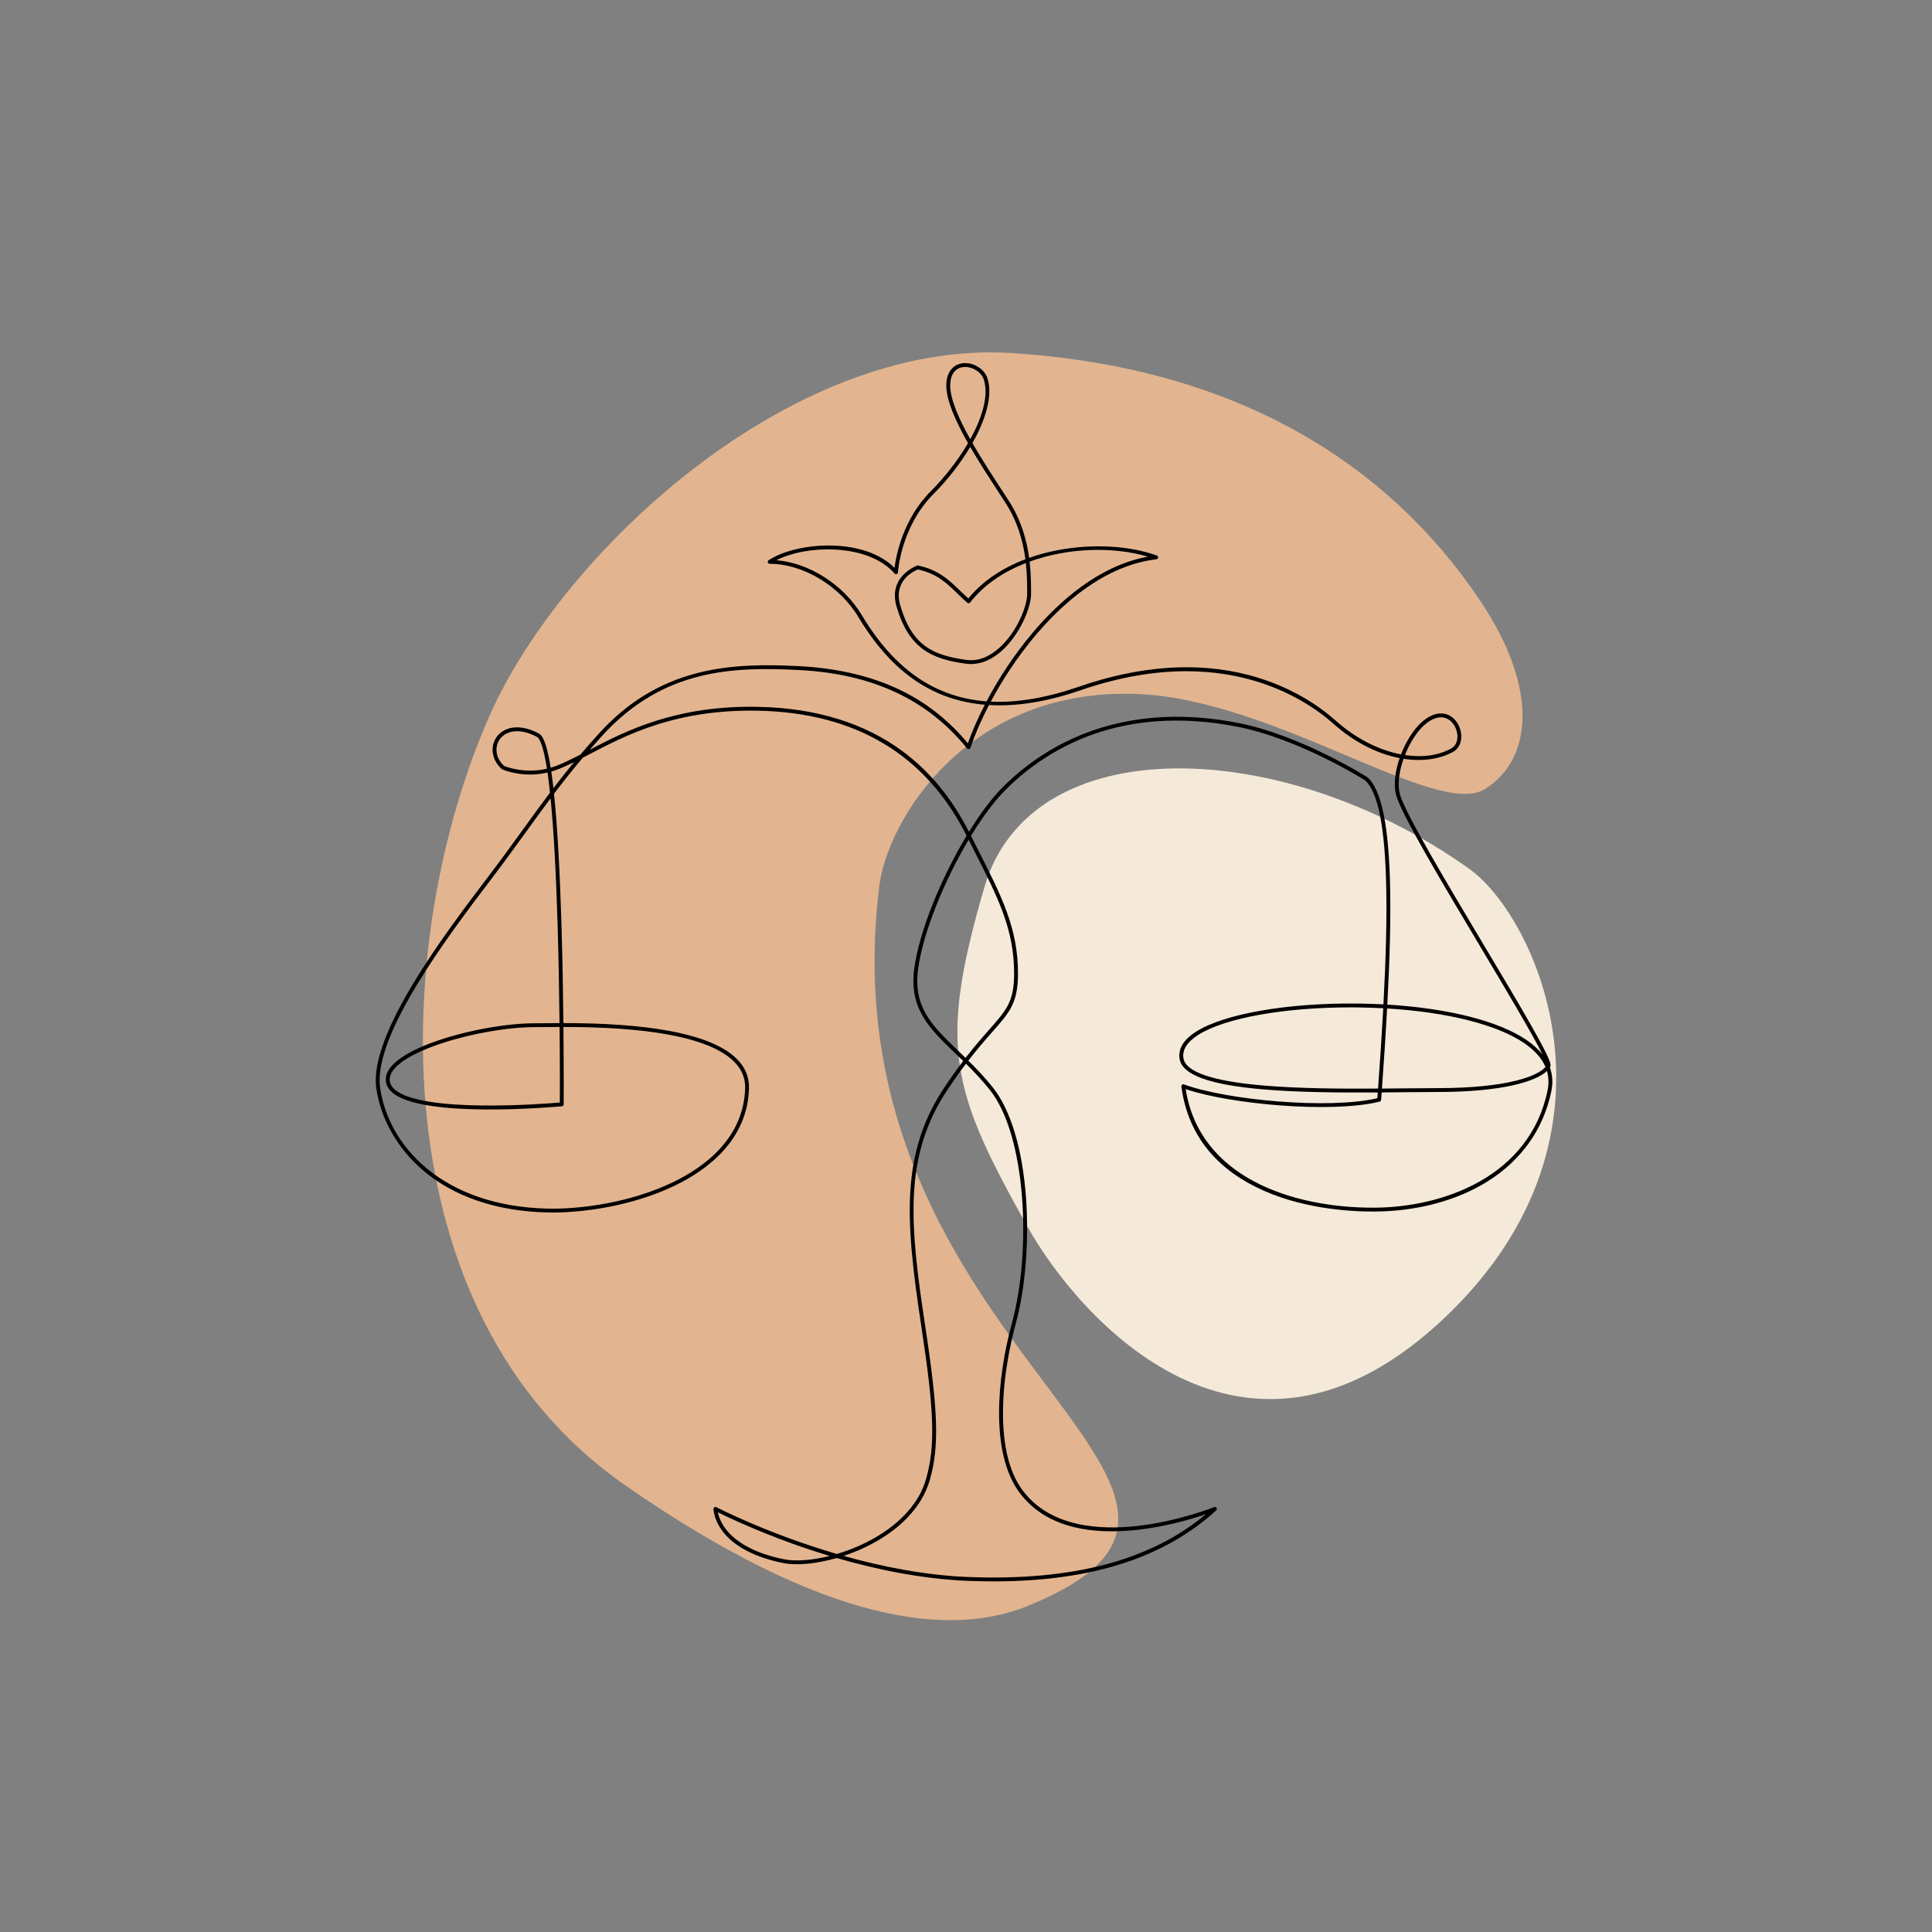 <?xml version="1.0" encoding="utf-8"?>
<!-- Generator: Adobe Illustrator 26.3.1, SVG Export Plug-In . SVG Version: 6.00 Build 0)  -->
<svg version="1.1" id="Calque_1" xmlns="http://www.w3.org/2000/svg" xmlns:xlink="http://www.w3.org/1999/xlink" x="0px" y="0px"
	 viewBox="0 0 2000 2000" style="enable-background:new 0 0 2000 2000;" xml:space="preserve">
<rect x="0" y="0" width="2000" height="2000" fill="#808080" stroke="none"/>
<style type="text/css">
	.st0{clip-path:url(#SVGID_00000069391922463637571620000012333243951733424262_);fill:#FFFFFF;}
	.st1{fill:#E2B590;}
	.st2{fill:#F5E9D9;}
</style>
<g>
	<defs>
		<rect id="SVGID_1_" x="0.06" width="1999.94" height="2000"/>
	</defs>
	<clipPath id="SVGID_00000062159033741921816970000004844268131277733274_">
		<use xlink:href="#SVGID_1_"  style="overflow:visible;"/>
	</clipPath>

		<rect x="0.06" style="clip-path:url(#SVGID_00000062159033741921816970000004844268131277733274_);fill:transparent;" width="1999.94" height="2000"/>
</g>
<path class="st1" d="M647,1537.42c210,146,338.27,157.06,417,125c297-120.96-213-263.96-153.79-744.92c8.63-70.11,93-207,269-199
	c141.55,6.43,308.77,129.34,358.04,98.33c49.26-31,56.14-104.29-5.47-195.76c-97-144-254.9-240.91-484.57-255.58
	C817.79,350.84,581.55,572.34,507,740.46C405,970.46,388.79,1357.9,647,1537.42"/>
<path class="st2" d="M1521,899.46c70,50,172.06,274.64-22.96,462.24c-210.25,202.24-383.43-1-433.73-90.71
	c-79.88-142.44-93.47-187.25-45.31-352.53C1067.15,753.18,1328.69,762.1,1521,899.46"/>
<path d="M1028.51,1637.04c-8.46,0-17.08-0.17-25.89-0.51c-48.66-1.87-96.67-12.17-136.43-23.68c-20.86,6.01-41.33,8.07-55.78,5.13
	c-36.86-7.48-54.39-22.14-62.6-33.12c-9.07-12.12-9.17-22.43-9.17-22.86c0-0.7,0.36-1.35,0.96-1.71c0.6-0.37,1.34-0.39,1.96-0.07
	c0.82,0.43,53.07,27.48,124.76,48.44c8.85-2.62,17.76-5.97,26.29-9.96c20.13-9.41,55.49-30.72,66.04-67.67
	c9.69-33.91,8.63-69.09-4.72-156.84c-8.83-58.02-13.85-101.68-11.62-140.03c2.41-41.48,13.63-75.95,35.31-108.47
	c7.04-10.56,13.52-19.57,19.46-27.37c-2.72-2.65-5.38-5.21-7.96-7.69c-26.89-25.82-48.13-46.22-42.72-87.7
	c5.01-38.39,27.8-93.98,54.22-137.82c-42.09-83.75-114.62-127.28-215.58-129.39c-85.2-1.77-136.83,25.2-174.53,44.89
	c-2.44,1.28-4.81,2.51-7.13,3.71c-10.96,12.94-20.63,25.17-29.88,37.39c0.16,1.56,0.33,3.17,0.49,4.82
	c3.17,32.33,5.61,76.35,7.25,130.84c1.07,35.72,1.66,71.36,1.97,101.73c52.91,0.04,146.75,3.52,180,37.52
	c8.44,8.63,12.53,18.81,12.16,30.25c-1.72,53.29-42.83,84.1-77.02,100.56c-44.6,21.47-96.87,28.39-130.91,27.72
	c-53-1.06-98.07-16.39-130.32-44.32c-26-22.51-43.36-53.36-47.62-84.64c-7.65-56.08,72.5-161.54,115.56-218.2
	c14.06-18.5,25.77-34.69,37.09-50.34c9.27-12.81,18.05-24.95,27.22-37.09c-0.85-7.98-1.72-14.87-2.59-20.83
	c-25.86,5.99-45.97-2.92-46.92-3.35c-0.18-0.08-0.35-0.19-0.5-0.33c-10.12-8.99-12.39-22.84-5.4-32.91
	c6.32-9.11,21.57-15.59,43.77-3.88c3.36,1.77,7.93,7.76,12.34,35.47c2-0.58,4.02-1.26,6.06-2.04c7.78-2.99,15.83-6.96,24.72-11.55
	c6.08-7.16,12.56-14.54,19.59-22.25c28.77-31.56,61.74-51.84,100.79-61.98c35.96-9.34,72.23-9.03,106.07-7.29
	c42.31,2.17,79.43,11.43,110.31,27.53c24.59,12.82,45.67,29.96,64.34,52.32c4.04-11.46,9.9-25.14,17.52-39.93
	c-17.12-1.44-33.09-5.37-47.86-11.79c-32.41-14.09-59.54-39.9-82.95-78.92c-19.49-32.49-57.28-55.18-91.88-55.18
	c-0.88,0-1.66-0.58-1.92-1.42c-0.26-0.84,0.07-1.76,0.81-2.24c14.96-9.93,40.87-15.91,66.02-15.23c27.5,0.75,50.12,8.9,64.32,23.07
	c1.64-12.83,8.78-50.56,37.69-79.47c14.31-14.31,28.05-31.87,38.4-49.62c-12.64-22.33-22.48-44.16-22.48-59.59
	c0-12.75,6.02-21.34,16.1-22.98c10.98-1.78,23.06,5.2,26.41,15.25c5.9,17.71-1.57,42.64-15.47,67.24
	c9.44,16.48,20.36,33.24,29.8,47.72c2.81,4.32,5.5,8.45,8,12.33c12.77,19.87,18.41,40.5,20.89,58.79
	c9.25-3.28,19.07-5.93,29.37-7.92c35.91-6.91,74.36-4.85,102.85,5.51c0.87,0.32,1.41,1.19,1.3,2.11c-0.11,0.92-0.83,1.65-1.75,1.76
	c-53.83,6.41-97.56,46.1-124.76,78.27c-19.29,22.81-34.92,47.04-46.7,69.1c27.45,1.3,57.85-3.93,91.6-15.57
	c63.36-21.85,122.44-25.85,175.59-11.9c43.24,11.35,72.92,32.05,90.2,47.41c20.76,18.45,44.67,30.37,67.27,34.68
	c5.24-13.51,13.1-25.92,21.31-33.25c12.71-11.35,22.56-9.71,27.3-7.72c7.78,3.26,13.32,11.82,13.77,21.29
	c0.37,7.65-2.89,14.1-8.74,17.24c-13.98,7.52-31.89,9.94-51,6.99c-4.55,12.9-6.51,26.42-3.79,36.62
	c5.09,19.08,48.49,91.83,86.79,156.01c18.68,31.31,36.33,60.88,49.21,83.6c20.1,35.41,20.77,40.33,19.66,42.54
	c-0.12,0.25-0.26,0.49-0.4,0.74c2.8,7.67,3.31,15.86,1.53,24.53c-8.07,39.28-31.05,71.7-66.46,93.74
	c-31.64,19.7-72.99,30.68-116.42,30.9c-26.72,0.14-78.28-3-123.4-25.62c-44.73-22.42-70.54-57.35-76.7-103.84
	c-0.09-0.69,0.18-1.38,0.73-1.82c0.55-0.44,1.29-0.56,1.94-0.32c44.04,16.23,150.23,26.08,200.17,14.27
	c0.15-1.99,0.3-3.98,0.44-5.94c-38.63,0.23-81.65-0.04-118.6-3.19c-55.51-4.73-83.82-15.05-86.52-31.53
	c-1.72-10.48,4.08-20.01,17.23-28.33c28.99-18.36,94.26-29.72,166.32-29c9.33,0.1,18.5,0.39,27.46,0.87
	c2.62-49.01,3.53-87.64,2.91-119.94c-1.19-62.77-8.32-99.4-21.8-111.94c-3.6-2.27-69.89-43.49-132.92-55.67
	c-119.88-23.16-196.04,22.48-238.81,64.86c-11.94,11.83-24.5,28.78-36.36,48.22c2.8,5.59,5.54,10.98,8.19,16.21
	c23.49,46.3,40.46,79.75,40.46,126.01c0,30.7-8.35,40.15-26.64,60.85c-6.74,7.63-14.98,16.96-24.77,29.63
	c8.24,8.13,16.89,17.17,25.23,27.6c18.6,23.25,30.86,63.95,34.51,114.62c3.26,45.11-0.76,93.89-10.74,130.49
	c-4.74,17.39-12.75,52.16-13.1,89.67c-0.34,35.73,6.33,63.24,19.81,81.77c28.42,39.09,80.8,41.98,119.74,37.51
	c42.53-4.87,78.75-19.32,79.11-19.47c0.9-0.36,1.92-0.03,2.44,0.79c0.51,0.82,0.37,1.89-0.34,2.54
	C1204.98,1612.87,1129.36,1637.03,1028.51,1637.04 M873.29,1610.66c39.46,11.11,84.32,20.13,129.48,21.87
	c107.73,4.14,188.21-17.14,245.6-65.02c-13.85,4.71-40.4,12.67-69.97,16.07c-25.37,2.91-47.99,1.95-67.25-2.86
	c-24.24-6.06-43.17-18.26-56.26-36.27c-29.5-40.56-23.13-116.91-7.33-174.84c20.43-74.9,14.92-194.12-23.03-241.56
	c-8.1-10.12-16.51-18.94-24.56-26.9c-5.81,7.65-12.15,16.47-19.01,26.76c-45.9,68.85-39.34,138.75-23.07,245.68
	c13.45,88.41,14.48,123.98,4.61,158.54c-8.15,28.52-32.37,53.45-68.19,70.2C887.47,1605.52,880.39,1608.31,873.29,1610.66z
	 M743.1,1565.48c0.76,3.77,2.77,10.19,8.11,17.24c7.82,10.33,24.58,24.15,60,31.34c12.47,2.54,29.67,1.17,47.69-3.37
	c-13.86-4.16-26.6-8.43-37.87-12.47C781.55,1584.09,752.62,1570.22,743.1,1565.48z M569.98,826.42c-8.22,10.98-16.2,22-24.58,33.58
	c-11.34,15.68-23.07,31.88-37.15,50.42c-42.71,56.2-122.2,160.8-114.78,215.24c8.3,60.9,65.35,123.32,174.06,125.5
	c33.57,0.68,85.13-6.15,129.1-27.32c33.19-15.99,73.11-45.8,74.76-97.09c0.33-10.31-3.38-19.5-11.03-27.32
	c-32.16-32.9-124.71-36.28-177.1-36.32c0.45,46.39,0.27,79.54,0.26,80.09c-0.01,1.03-0.79,1.89-1.81,1.98
	c-5.92,0.55-145.46,13.25-176.12-14.69c-4.13-3.76-6.22-8.15-6.22-13.04c0-19.58,35.56-34.25,56.75-41.24
	c31.1-10.28,69.3-16.91,97.33-16.91c2.51,0,5.68-0.03,9.4-0.07c4.69-0.05,10.21-0.1,16.37-0.12c-0.31-30.34-0.9-65.94-1.97-101.62
	c-1.63-54.39-4.07-98.32-7.23-130.56C570.02,826.75,570,826.58,569.98,826.42z M1227.42,1127.45
	c14.1,90.46,108.69,122.74,193.89,122.74c0.59,0,1.17,0,1.76-0.01c71.13-0.37,160.68-32.39,178.98-121.44
	c1.44-7.02,1.22-13.7-0.66-20.03c-11.48,10.83-46.11,21.72-113.56,21.72c-9.9,0-21.45,0.11-33.68,0.23
	c-7.66,0.08-15.66,0.16-23.87,0.22c-0.18,2.55-0.37,5.12-0.57,7.71c-0.06,0.87-0.67,1.59-1.51,1.8
	C1379.39,1152.59,1274.12,1143.34,1227.42,1127.45z M579.27,1063.1c-6.17,0.02-11.68,0.07-16.37,0.12
	c-3.74,0.04-6.92,0.07-9.44,0.07c-27.64,0-65.35,6.55-96.08,16.7c-34.32,11.34-54,24.99-54,37.45c0,3.77,1.61,7.07,4.92,10.08
	c27.57,25.11,154.55,15.25,171.25,13.83C579.58,1133.79,579.67,1103.45,579.27,1063.1z M1427.72,1138.45h0.01H1427.72z
	 M1398.03,1042.83c-68.67,0-130.01,10.99-157.51,28.4c-11.67,7.39-16.85,15.57-15.42,24.31c2.33,14.22,30.23,23.7,82.91,28.2
	c36.89,3.14,79.93,3.41,118.55,3.16c2.24-30.71,4.03-58.27,5.39-83.18c-8.91-0.47-18.02-0.76-27.29-0.86
	C1402.44,1042.84,1400.23,1042.83,1398.03,1042.83z M1435.94,1043.95c-1.35,24.85-3.13,52.32-5.36,82.93
	c8.09-0.06,15.97-0.14,23.53-0.22c12.24-0.12,23.8-0.23,33.72-0.23c74.25,0,104.5-12.94,112.06-21.91
	c-3.78-8.91-11-17.07-21.62-24.41C1550.21,1060.73,1498.3,1047.71,1435.94,1043.95z M1002.74,869.3
	c-25.58,42.98-47.48,96.8-52.36,134.15c-5.15,39.48,14.43,58.28,41.52,84.3c2.48,2.38,5.04,4.83,7.64,7.38
	c9.73-12.57,17.93-21.85,24.65-29.45c18.12-20.53,25.63-29.02,25.63-58.21c0-45.3-16.79-78.4-40.03-124.2
	C1007.5,878.74,1005.15,874.09,1002.74,869.3z M1436.16,1039.96c63.1,3.82,115.76,17.09,144.38,36.86
	c6.73,4.65,12.19,9.62,16.35,14.9c-10.55-21.36-38.79-68.7-64.35-111.54c-40.31-67.55-81.99-137.41-87.23-157.03
	c-2.92-10.96-1.01-25,3.61-38.36c-0.8-0.16-1.61-0.32-2.42-0.49c-23.02-4.95-45.88-17.07-66.09-35.04
	c-30.47-27.08-116.97-84.67-261.83-34.72c-34.48,11.89-66.17,16.99-94.76,15.3c-8.68,16.67-15.12,31.96-19.23,44.29
	c-0.23,0.69-0.82,1.2-1.54,1.34c-0.72,0.13-1.45-0.14-1.91-0.71c-41.1-50.71-98.03-77.26-174.03-81.15
	c-68.52-3.51-140.68-1.16-203.7,67.98c-4.55,4.99-8.87,9.84-12.99,14.58c37.93-19.8,89.8-46.22,174.72-44.44
	c59.72,1.24,110.07,16.82,149.65,46.29c27.97,20.82,50.33,48.02,68.3,83.09c11.66-18.87,23.93-35.31,35.63-46.9
	c28.44-28.17,61.86-48.45,99.34-60.26c43.47-13.71,91.6-15.62,143.05-5.68c65.24,12.6,133.77,55.88,134.45,56.32
	c0.1,0.06,0.2,0.14,0.28,0.21c14.41,13.21,22.01,50.8,23.23,114.93C1439.69,952.11,1438.77,990.83,1436.16,1039.96z M570.69,798.72
	c0.74,5.05,1.48,10.76,2.21,17.2c6.77-8.86,13.8-17.77,21.42-26.99c-5.81,2.87-11.32,5.4-16.75,7.49
	C575.25,797.32,572.95,798.08,570.69,798.72z M521.8,792.85c2.43,1.01,21.18,8.3,44.4,2.9c-4-25.42-7.98-31.72-10.32-32.95
	c-19.89-10.49-33.23-5.15-38.62,2.62C512.31,772.55,512.31,784.22,521.8,792.85z M1454.41,781.65c17.56,2.66,34.16,0.6,47.67-6.66
	c4.52-2.43,6.94-7.36,6.64-13.52c-0.38-7.84-5.04-15.16-11.33-17.79c-6.78-2.84-14.76-0.42-23.09,7.02
	C1466.7,757.47,1459.39,769.06,1454.41,781.65z M803.72,579.92c33.94,2.76,69.49,25.36,88.38,56.84
	c33.53,55.89,75.63,85.33,129.19,89.29c12-22.73,28.08-47.83,48.02-71.42c26.26-31.05,67.72-69,118.99-78.4
	c-35.95-10.65-82.74-9.28-122.45,5.15c1.48,12.89,1.48,24.46,1.48,33.57c0,15.26-12.68,43.36-30.88,59.29
	c-11.48,10.04-24.1,14.48-36.51,12.83c-35.88-4.78-59.12-15.98-71.79-59.03c-9.29-31.58,21-42.43,21.3-42.53
	c0.35-0.12,0.72-0.14,1.07-0.06c21.14,4.55,31.95,15.01,43.39,26.08c2.72,2.63,5.52,5.34,8.53,8.04
	c13.99-17.35,34.34-31.28,59.06-40.67c-2.38-18.07-7.84-38.49-20.41-58.05c-2.49-3.88-5.18-8-7.99-12.31
	c-9.08-13.95-19.52-29.97-28.75-45.92c-10.37,17.46-23.81,34.56-37.81,48.55c-34.13,34.13-36.96,80.88-36.99,81.35
	c-0.04,0.82-0.58,1.53-1.35,1.79c-0.78,0.26-1.63,0.03-2.16-0.59C899.48,562.72,835.68,563.59,803.72,579.92z M950.26,589.49
	c-3.79,1.48-25.94,11.35-18.27,37.43c12.11,41.18,33.41,51.52,68.48,56.19c11.39,1.52,22.61-2.47,33.35-11.87
	c19-16.64,29.51-43.84,29.51-56.28c0-8.75,0-19.81-1.35-32.11c-23.1,9-43.54,22.55-57.69,40.85c-0.33,0.44-0.84,0.71-1.39,0.77
	c-0.54,0.05-1.09-0.12-1.51-0.48c-3.68-3.23-7.02-6.45-10.25-9.58C979.75,603.38,969.9,593.85,950.26,589.49z M999.19,379.89
	c-0.95,0-1.89,0.07-2.81,0.22c-8.1,1.31-12.74,8.25-12.74,19.03c0,14.19,8.99,34.48,20.78,55.54
	c12.67-22.93,19.33-45.79,13.92-62.01C1015.91,385.36,1007.4,379.89,999.19,379.89z"/>
</svg>
